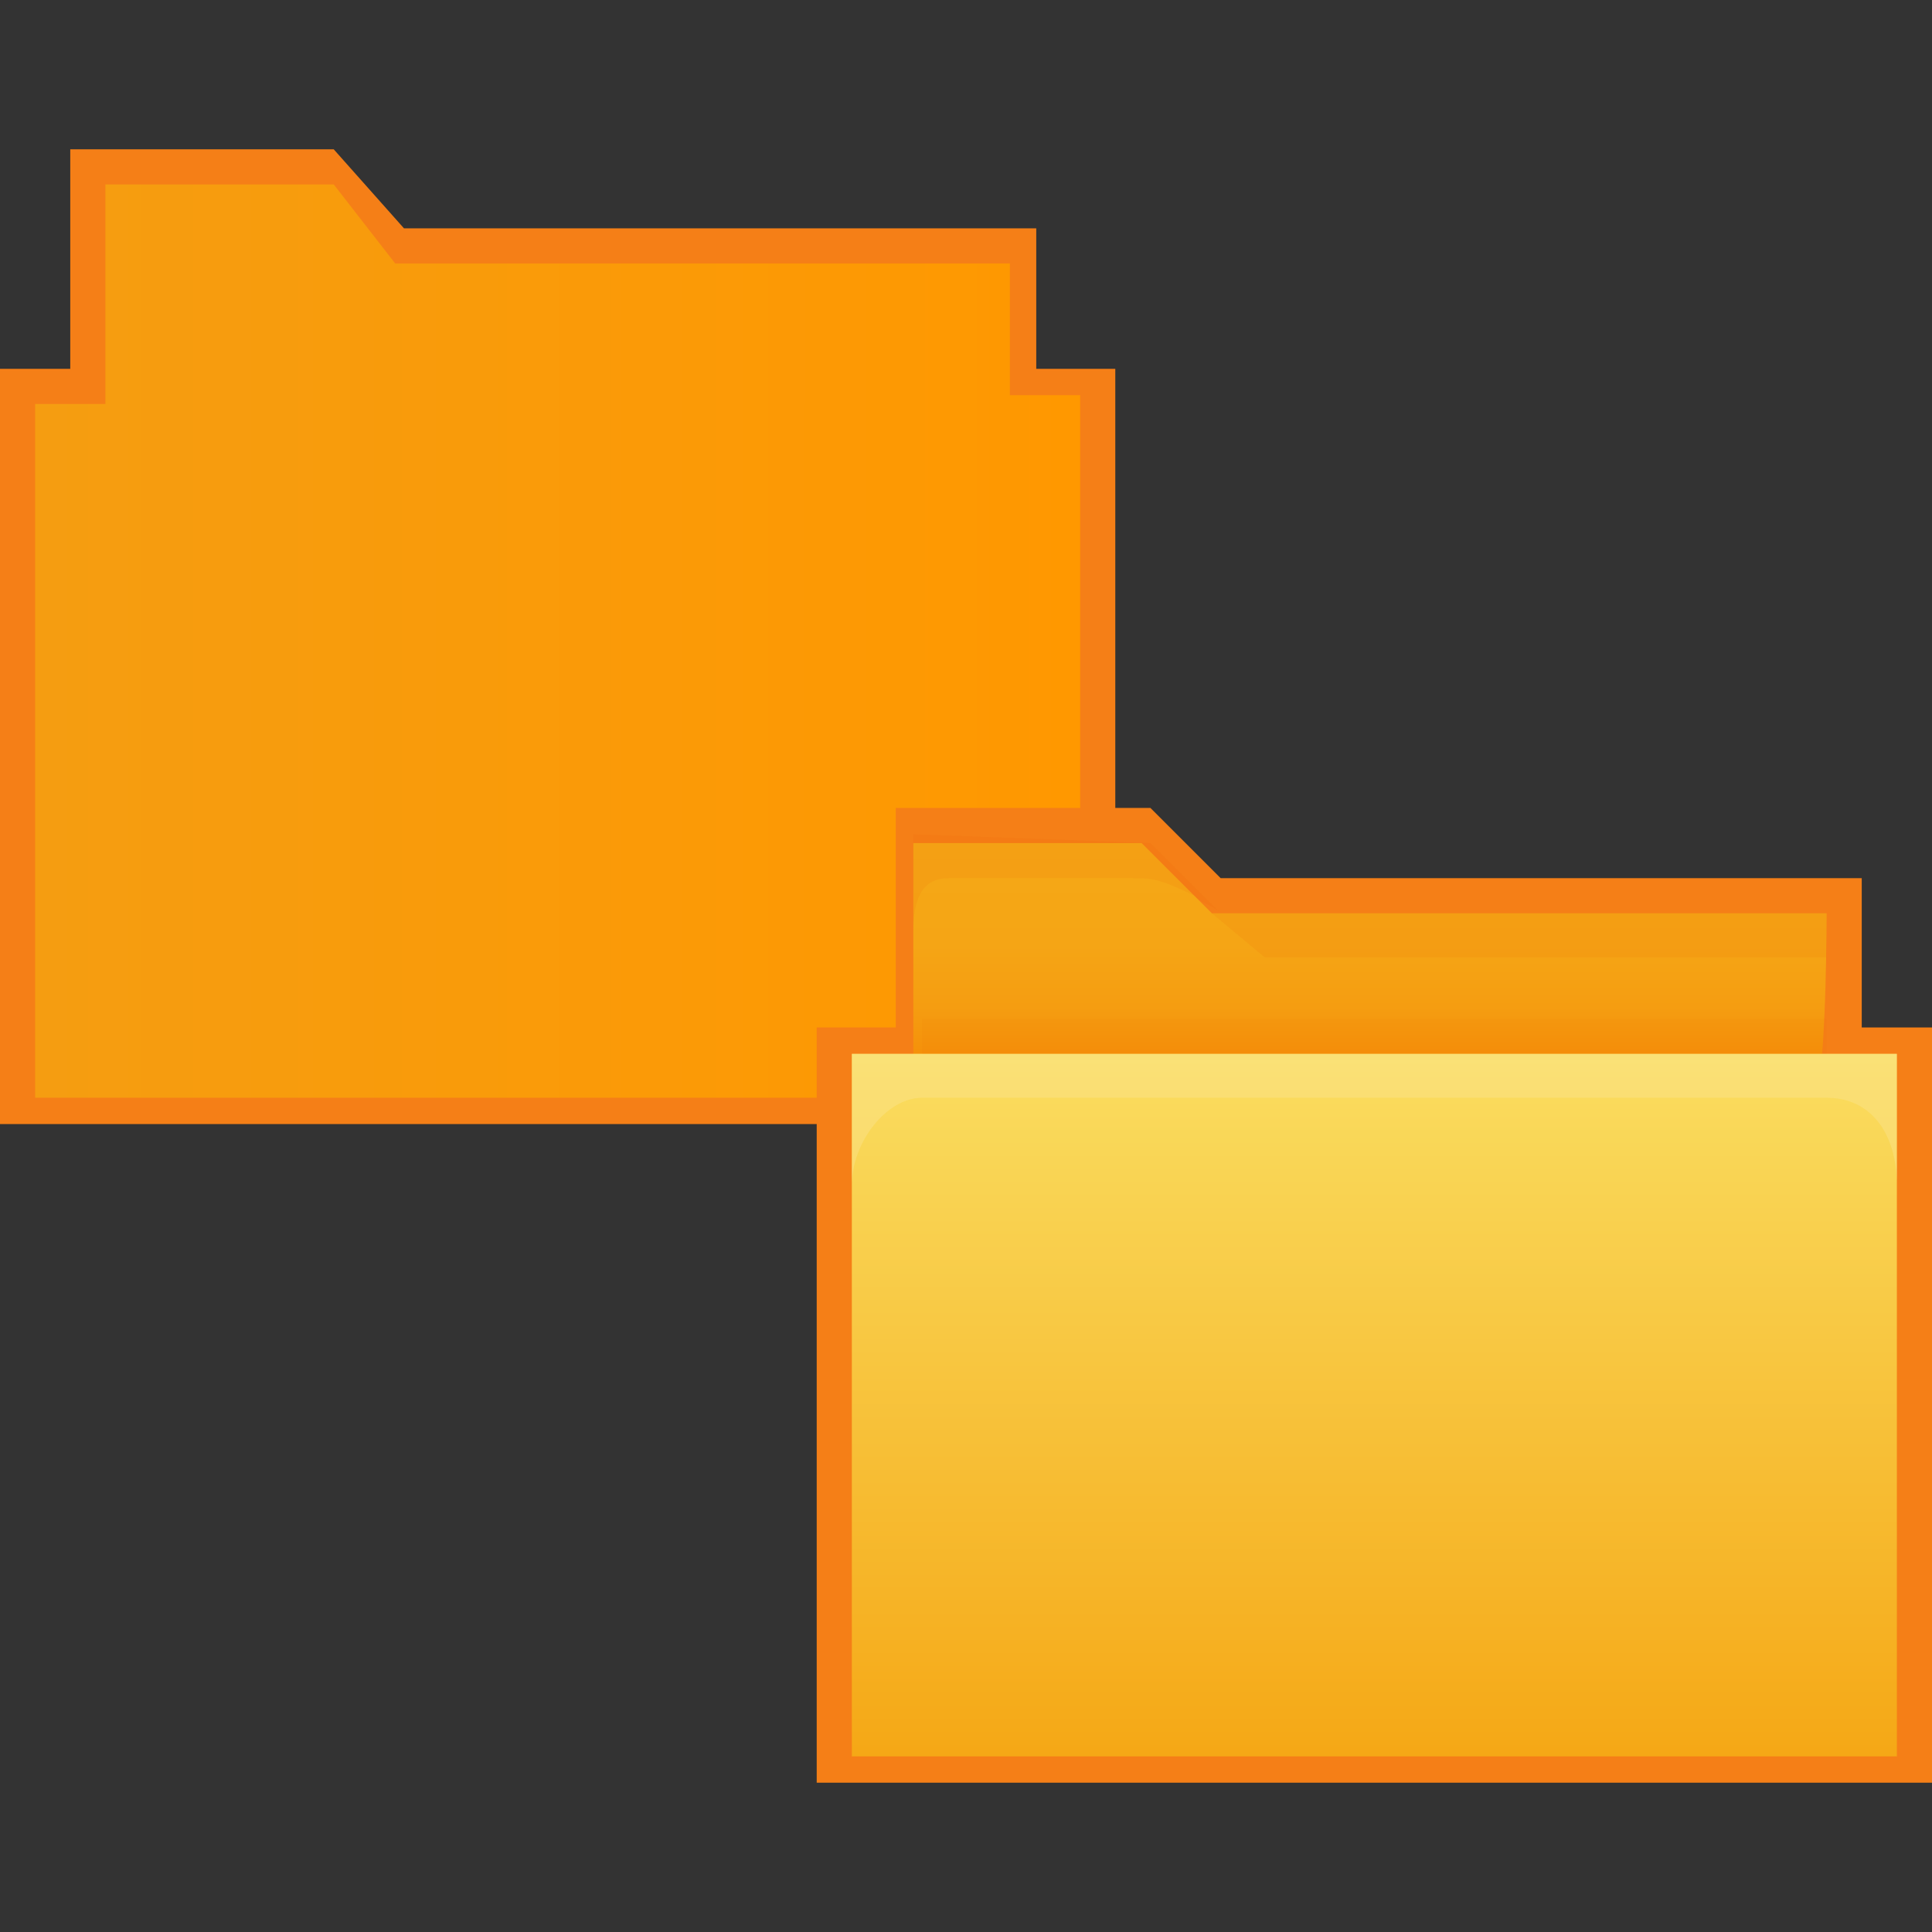<?xml version="1.0" encoding="utf-8"?>
<!-- Generator: Adobe Illustrator 17.1.0, SVG Export Plug-In . SVG Version: 6.00 Build 0)  -->
<!DOCTYPE svg PUBLIC "-//W3C//DTD SVG 1.1//EN" "http://www.w3.org/Graphics/SVG/1.1/DTD/svg11.dtd">
<svg version="1.1"
	 id="svg2" inkscape:export-filename="/media/Data/Main/Visuals/Icons/Numix/Desktop/repos/numix-wiki/Gjorgi/Numix-folders/48/New/folder-144.png" xmlns:svg="http://www.w3.org/2000/svg" xmlns:sodipodi="http://sodipodi.sourceforge.net/DTD/sodipodi-0.dtd" xmlns:inkscape="http://www.inkscape.org/namespaces/inkscape" xmlns:dc="http://purl.org/dc/elements/1.1/" xmlns:cc="http://creativecommons.org/ns#" xmlns:rdf="http://www.w3.org/1999/02/22-rdf-syntax-ns#" inkscape:version="0.48.4 r9939" sodipodi:docname="user-home.svg" inkscape:export-xdpi="270" inkscape:export-ydpi="270"
	 xmlns="http://www.w3.org/2000/svg" xmlns:xlink="http://www.w3.org/1999/xlink" x="0px" y="0px" width="22px" height="22px"
	 viewBox="1 1 22 22" enable-background="new 1 1 22 22" xml:space="preserve">
<rect x="1" y="1" width="22" height="22" fill="#333333" stroke="none"/>
<g>
	<polygon fill="#F57F17" points="1,13.8 1,5.2 1.8,5.2 1.8,2.7 4.8,2.7 5.6,3.6 12.8,3.6 12.8,5.2 13.7,5.2 13.7,13.8 	"/>
	
		<linearGradient id="SVGID_1_" gradientUnits="userSpaceOnUse" x1="1.409" y1="51.679" x2="13.319" y2="51.679" gradientTransform="matrix(1 0 0 -1 0 60)">
		<stop  offset="0" style="stop-color:#F59D11"/>
		<stop  offset="1" style="stop-color:#FF9800"/>
	</linearGradient>
	<path fill="url(#SVGID_1_)" d="M12.5,5.6c0-0.6,0-1.6,0-1.6h-7L4.8,3.1H2.2V4v0.8v0.8H1.4v7.9h11.9v-8H12.5L12.5,5.6z"/>
	<polygon fill="#F57F17" points="10.3,21.3 10.3,12.7 11.2,12.7 11.2,10.2 14.1,10.2 14.9,11 22.2,11 22.2,12.7 23,12.7 23,21.3 	
		"/>
	
		<linearGradient id="SVGID_2_" gradientUnits="userSpaceOnUse" x1="16.628" y1="112.464" x2="16.628" y2="115.43" gradientTransform="matrix(1 0 0 -1 0 126)">
		<stop  offset="0" style="stop-color:#F57C00"/>
		<stop  offset="0.164" style="stop-color:#F58F09"/>
		<stop  offset="0.36" style="stop-color:#F59D11"/>
		<stop  offset="0.598" style="stop-color:#F5A515"/>
		<stop  offset="0.995" style="stop-color:#F5A816"/>
	</linearGradient>
	<path fill="url(#SVGID_2_)" d="M21.8,11.4h-7L14,10.6h-2.6v0.8v0.8v1c0,0.2,0.2,0.4,0.4,0.4h9.5c0.2,0,0.4,0,0.4-0.2
		C21.8,12.9,21.8,11.4,21.8,11.4z"/>
	
		<linearGradient id="rect2990_2_" gradientUnits="userSpaceOnUse" x1="16.666" y1="112.958" x2="16.666" y2="105.017" gradientTransform="matrix(1 0 0 -1 0 126)">
		<stop  offset="0" style="stop-color:#FADD60"/>
		<stop  offset="0.995" style="stop-color:#F5A816"/>
	</linearGradient>
	<polyline id="rect2990_1_" fill="url(#rect2990_2_)" points="22.6,13 22.6,21 10.7,21 10.7,13 	"/>
	<path id="rect3004_2_" inkscape:connector-curvature="0" opacity="0.25" fill="#FDEFBA" enable-background="new    " d="M10.7,13
		v1.5c0-0.5,0.4-1,0.8-1h10.3c0.5,0,0.8,0.4,0.8,1V13H10.7z"/>
	<path id="path3801_2_" inkscape:connector-curvature="0" opacity="0.1" fill="#E65100" enable-background="new    " d="M11.4,10.5
		c0,0,0,0.2,0,0.6v0.5c0-0.5,0.2-0.6,0.4-0.6h2.1c0.2,0,0.3,0,0.7,0.2c0.1,0.1,0.2,0.1,0.3,0.2l-0.8-0.8L11.4,10.5L11.4,10.5
		L11.4,10.5z"/>
	<polygon opacity="0.1" fill="#E65100" enable-background="new    " points="14.8,11.4 21.8,11.4 21.8,11.9 15.4,11.9 	"/>
	<rect x="11.5" y="12.6" opacity="5.000000e-002" fill="#E65100" enable-background="new    " width="10.3" height="0.4"/>
</g>
</svg>
